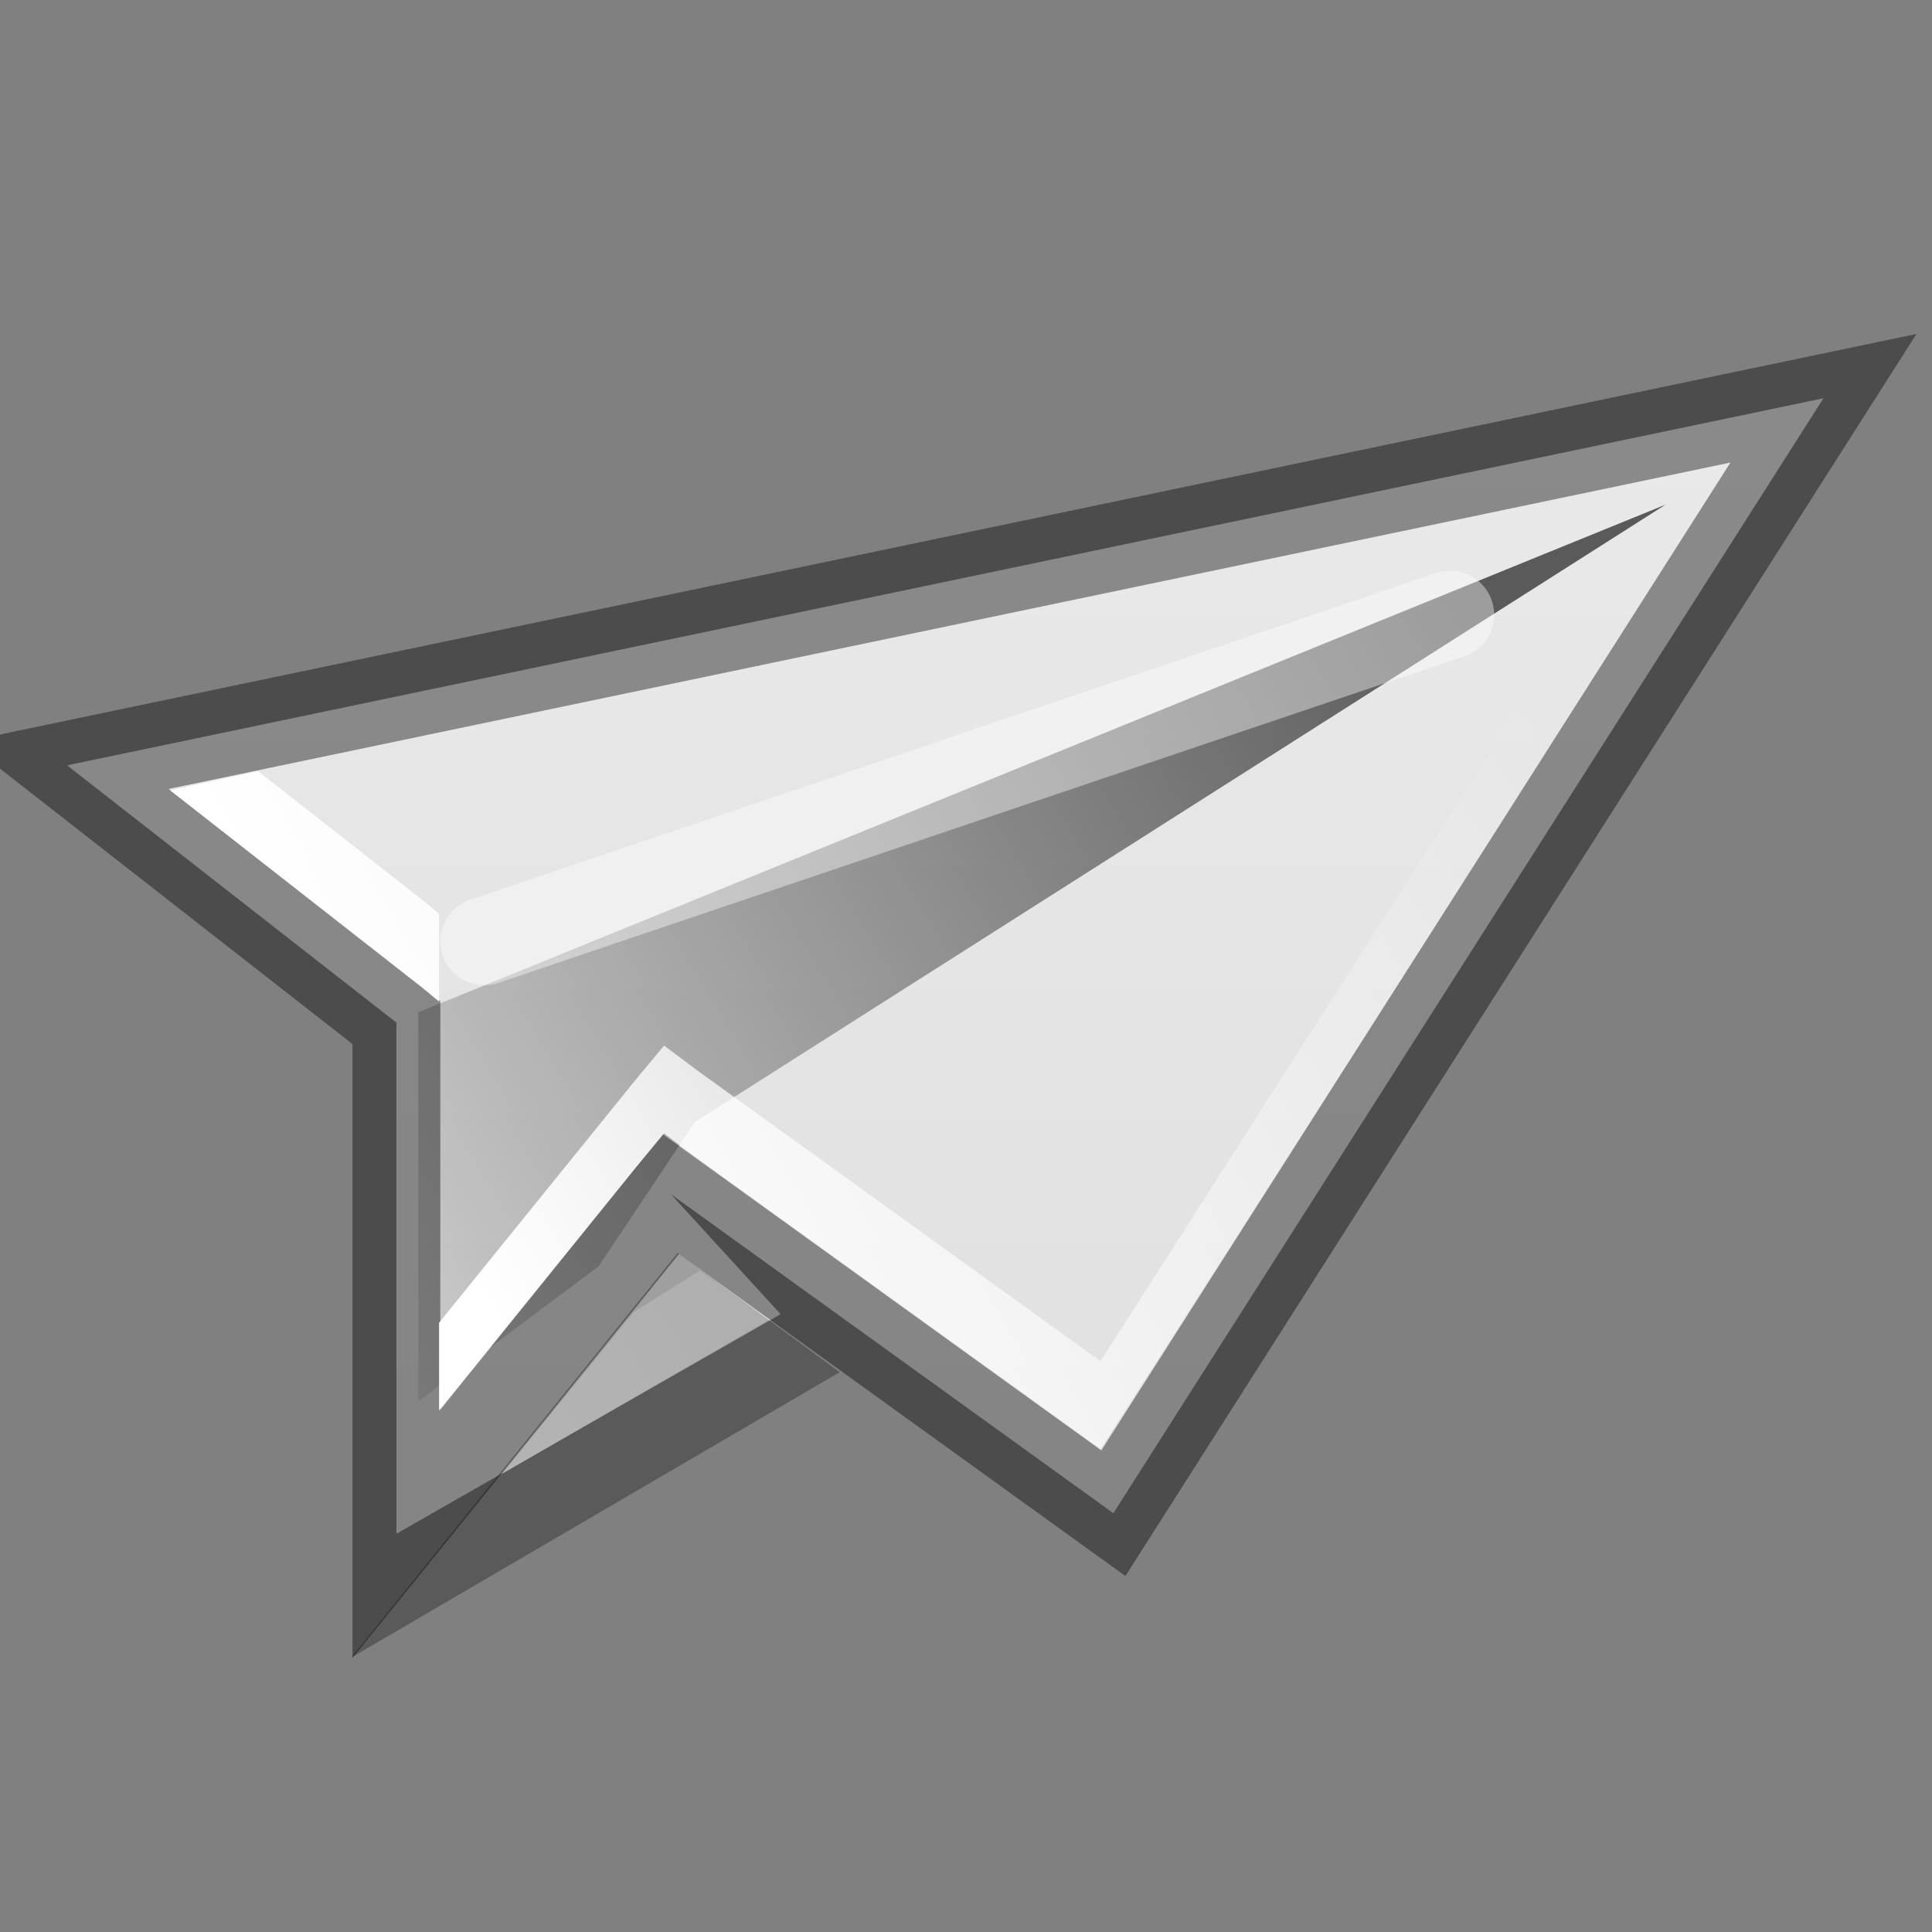 <?xml version="1.0" encoding="UTF-8" standalone="no"?>
<!-- Created with Inkscape (http://www.inkscape.org/) -->

<svg
   xmlns:dc="http://purl.org/dc/elements/1.1/"
   xmlns:cc="http://creativecommons.org/ns#"
   xmlns:rdf="http://www.w3.org/1999/02/22-rdf-syntax-ns#"
   xmlns:svg="http://www.w3.org/2000/svg"
   xmlns="http://www.w3.org/2000/svg"
   xmlns:xlink="http://www.w3.org/1999/xlink"
   xmlns:sodipodi="http://sodipodi.sourceforge.net/DTD/sodipodi-0.dtd"
   xmlns:inkscape="http://www.inkscape.org/namespaces/inkscape"
   width="22"
   height="22"
   id="svg3495"
   version="1.1"
   inkscape:version="0.48.4 r9939"
   sodipodi:docname="mail-send.svg">
  <rect width="100%" height="100%" fill="#808080" stroke="none"/>
  <defs
     id="defs3497">
    <linearGradient
       inkscape:collect="always"
       id="linearGradient3798">
      <stop
         style="stop-color:#ffffff;stop-opacity:1;"
         offset="0"
         id="stop3800" />
      <stop
         style="stop-color:#ffffff;stop-opacity:0;"
         offset="1"
         id="stop3802" />
    </linearGradient>
    <linearGradient
       inkscape:collect="always"
       id="linearGradient3767">
      <stop
         style="stop-color:#000000;stop-opacity:1;"
         offset="0"
         id="stop3769" />
      <stop
         style="stop-color:#000000;stop-opacity:0;"
         offset="1"
         id="stop3771" />
    </linearGradient>
    <linearGradient
       id="linearGradient3757">
      <stop
         style="stop-color:#dddddd;stop-opacity:1;"
         offset="0"
         id="stop3759" />
      <stop
         style="stop-color:#ebebeb;stop-opacity:1;"
         offset="1"
         id="stop3761" />
    </linearGradient>
    <clipPath
       clipPathUnits="userSpaceOnUse"
       id="clipPath3669">
      <path
         inkscape:connector-curvature="0"
         d="M 0,96 96,96 96,0 0,0 0,96 z"
         id="path3671" />
    </clipPath>
    <linearGradient
       inkscape:collect="always"
       xlink:href="#linearGradient3757"
       id="linearGradient3763"
       x1="12"
       y1="48"
       x2="12"
       y2="28"
       gradientUnits="userSpaceOnUse"
       gradientTransform="translate(-0.486,0)" />
    <linearGradient
       inkscape:collect="always"
       xlink:href="#linearGradient3767"
       id="linearGradient3773"
       x1="17"
       y1="33"
       x2="2"
       y2="42"
       gradientUnits="userSpaceOnUse"
       gradientTransform="translate(-0.486,0)" />
    <linearGradient
       inkscape:collect="always"
       xlink:href="#linearGradient3798"
       id="linearGradient3806"
       x1="5"
       y1="14"
       x2="17"
       y2="7"
       gradientUnits="userSpaceOnUse" />
  </defs>
  <sodipodi:namedview
     id="base"
     pagecolor="#ffffff"
     bordercolor="#666666"
     borderopacity="1.0"
     inkscape:pageopacity="0.0"
     inkscape:pageshadow="2"
     inkscape:zoom="1"
     inkscape:cx="6.232956"
     inkscape:cy="4.4799433"
     inkscape:current-layer="layer1"
     showgrid="false"
     showborder="false"
     inkscape:grid-bbox="true"
     inkscape:document-units="px"
     inkscape:window-width="1364"
     inkscape:window-height="700"
     inkscape:window-x="0"
     inkscape:window-y="28"
     inkscape:window-maximized="1"
     inkscape:snap-bbox="true"
     inkscape:bbox-paths="true"
     inkscape:bbox-nodes="true"
     inkscape:snap-bbox-edge-midpoints="false"
     showguides="true"
     inkscape:guide-bbox="true">
    <inkscape:grid
       type="xygrid"
       id="grid3512"
       empspacing="4"
       visible="true"
       enabled="true"
       snapvisiblegridlinesonly="true"
       dotted="false" />
  </sodipodi:namedview>
  <g
     id="layer1"
     inkscape:label="Layer 1"
     inkscape:groupmode="layer"
     transform="translate(0,-26)">
    <path
       style="fill:url(#linearGradient3763);fill-opacity:1;stroke:none;display:inline;enable-background:new"
       d="m 20.764,30.535 -20,4.18 3.75,2.93 0,5.82 4.375,-2.5 0,0 -1.25,-1.367 5.039,3.633 z"
       id="path6400"
       inkscape:connector-curvature="0"
       sodipodi:nodetypes="ccccccccc" />
    <path
       sodipodi:nodetypes="cccccc"
       inkscape:connector-curvature="0"
       id="path3755"
       d="m 18.967,31.746 -11.055,7.031 -1.094,1.641 -2.055,1.539 0,-4.43 z"
       style="opacity:0.61;fill:url(#linearGradient3773);fill-opacity:1;stroke:none;display:inline;enable-background:new" />
    <path
       sodipodi:nodetypes="ccccccccc"
       inkscape:connector-curvature="0"
       id="path3765"
       d="m 20.764,30.535 -20,4.18 3.75,2.93 0,5.82 3.125,-3.867 0,0 0,0 5.039,3.633 z"
       style="opacity:0.41;fill:none;stroke:#000000;stroke-opacity:1;display:inline;enable-background:new" />
    <path
       sodipodi:nodetypes="cc"
       inkscape:connector-curvature="0"
       id="path3781"
       d="M 5.514,36.719 16.514,33"
       style="opacity:0.41;fill:none;stroke:#ffffff;stroke-width:1px;stroke-linecap:round;stroke-linejoin:miter;stroke-opacity:1" />
    <path
       style="fill:url(#linearGradient3806);fill-opacity:1;stroke:none;display:inline;enable-background:new"
       d="M 19.719 5.281 L 18.969 5.438 L 12.531 15.5 L 7.938 12.188 L 7.562 11.906 L 7.25 12.281 L 5 15.062 L 5 16.062 L 7.25 13.281 L 7.562 12.906 L 7.938 13.188 L 12.531 16.5 L 19.719 5.281 z M 2.938 8.781 L 1.938 9 L 4.812 11.25 L 5 11.406 L 5 10.656 L 5 10.406 L 4.812 10.25 L 2.938 8.781 z M 7.969 14.469 L 7.219 14.938 L 5.719 16.781 L 8.75 15.031 L 7.969 14.469 z "
       transform="translate(0,26)"
       id="path3783" />
    <path
       style="opacity:0.3;fill:#000000;fill-opacity:1;stroke:none"
       d="M 4,18.875 7.716,14.268 9.562,15.625 z"
       id="path3808"
       inkscape:connector-curvature="0"
       transform="translate(0,26)"
       sodipodi:nodetypes="cccc" />
  </g>
</svg>
